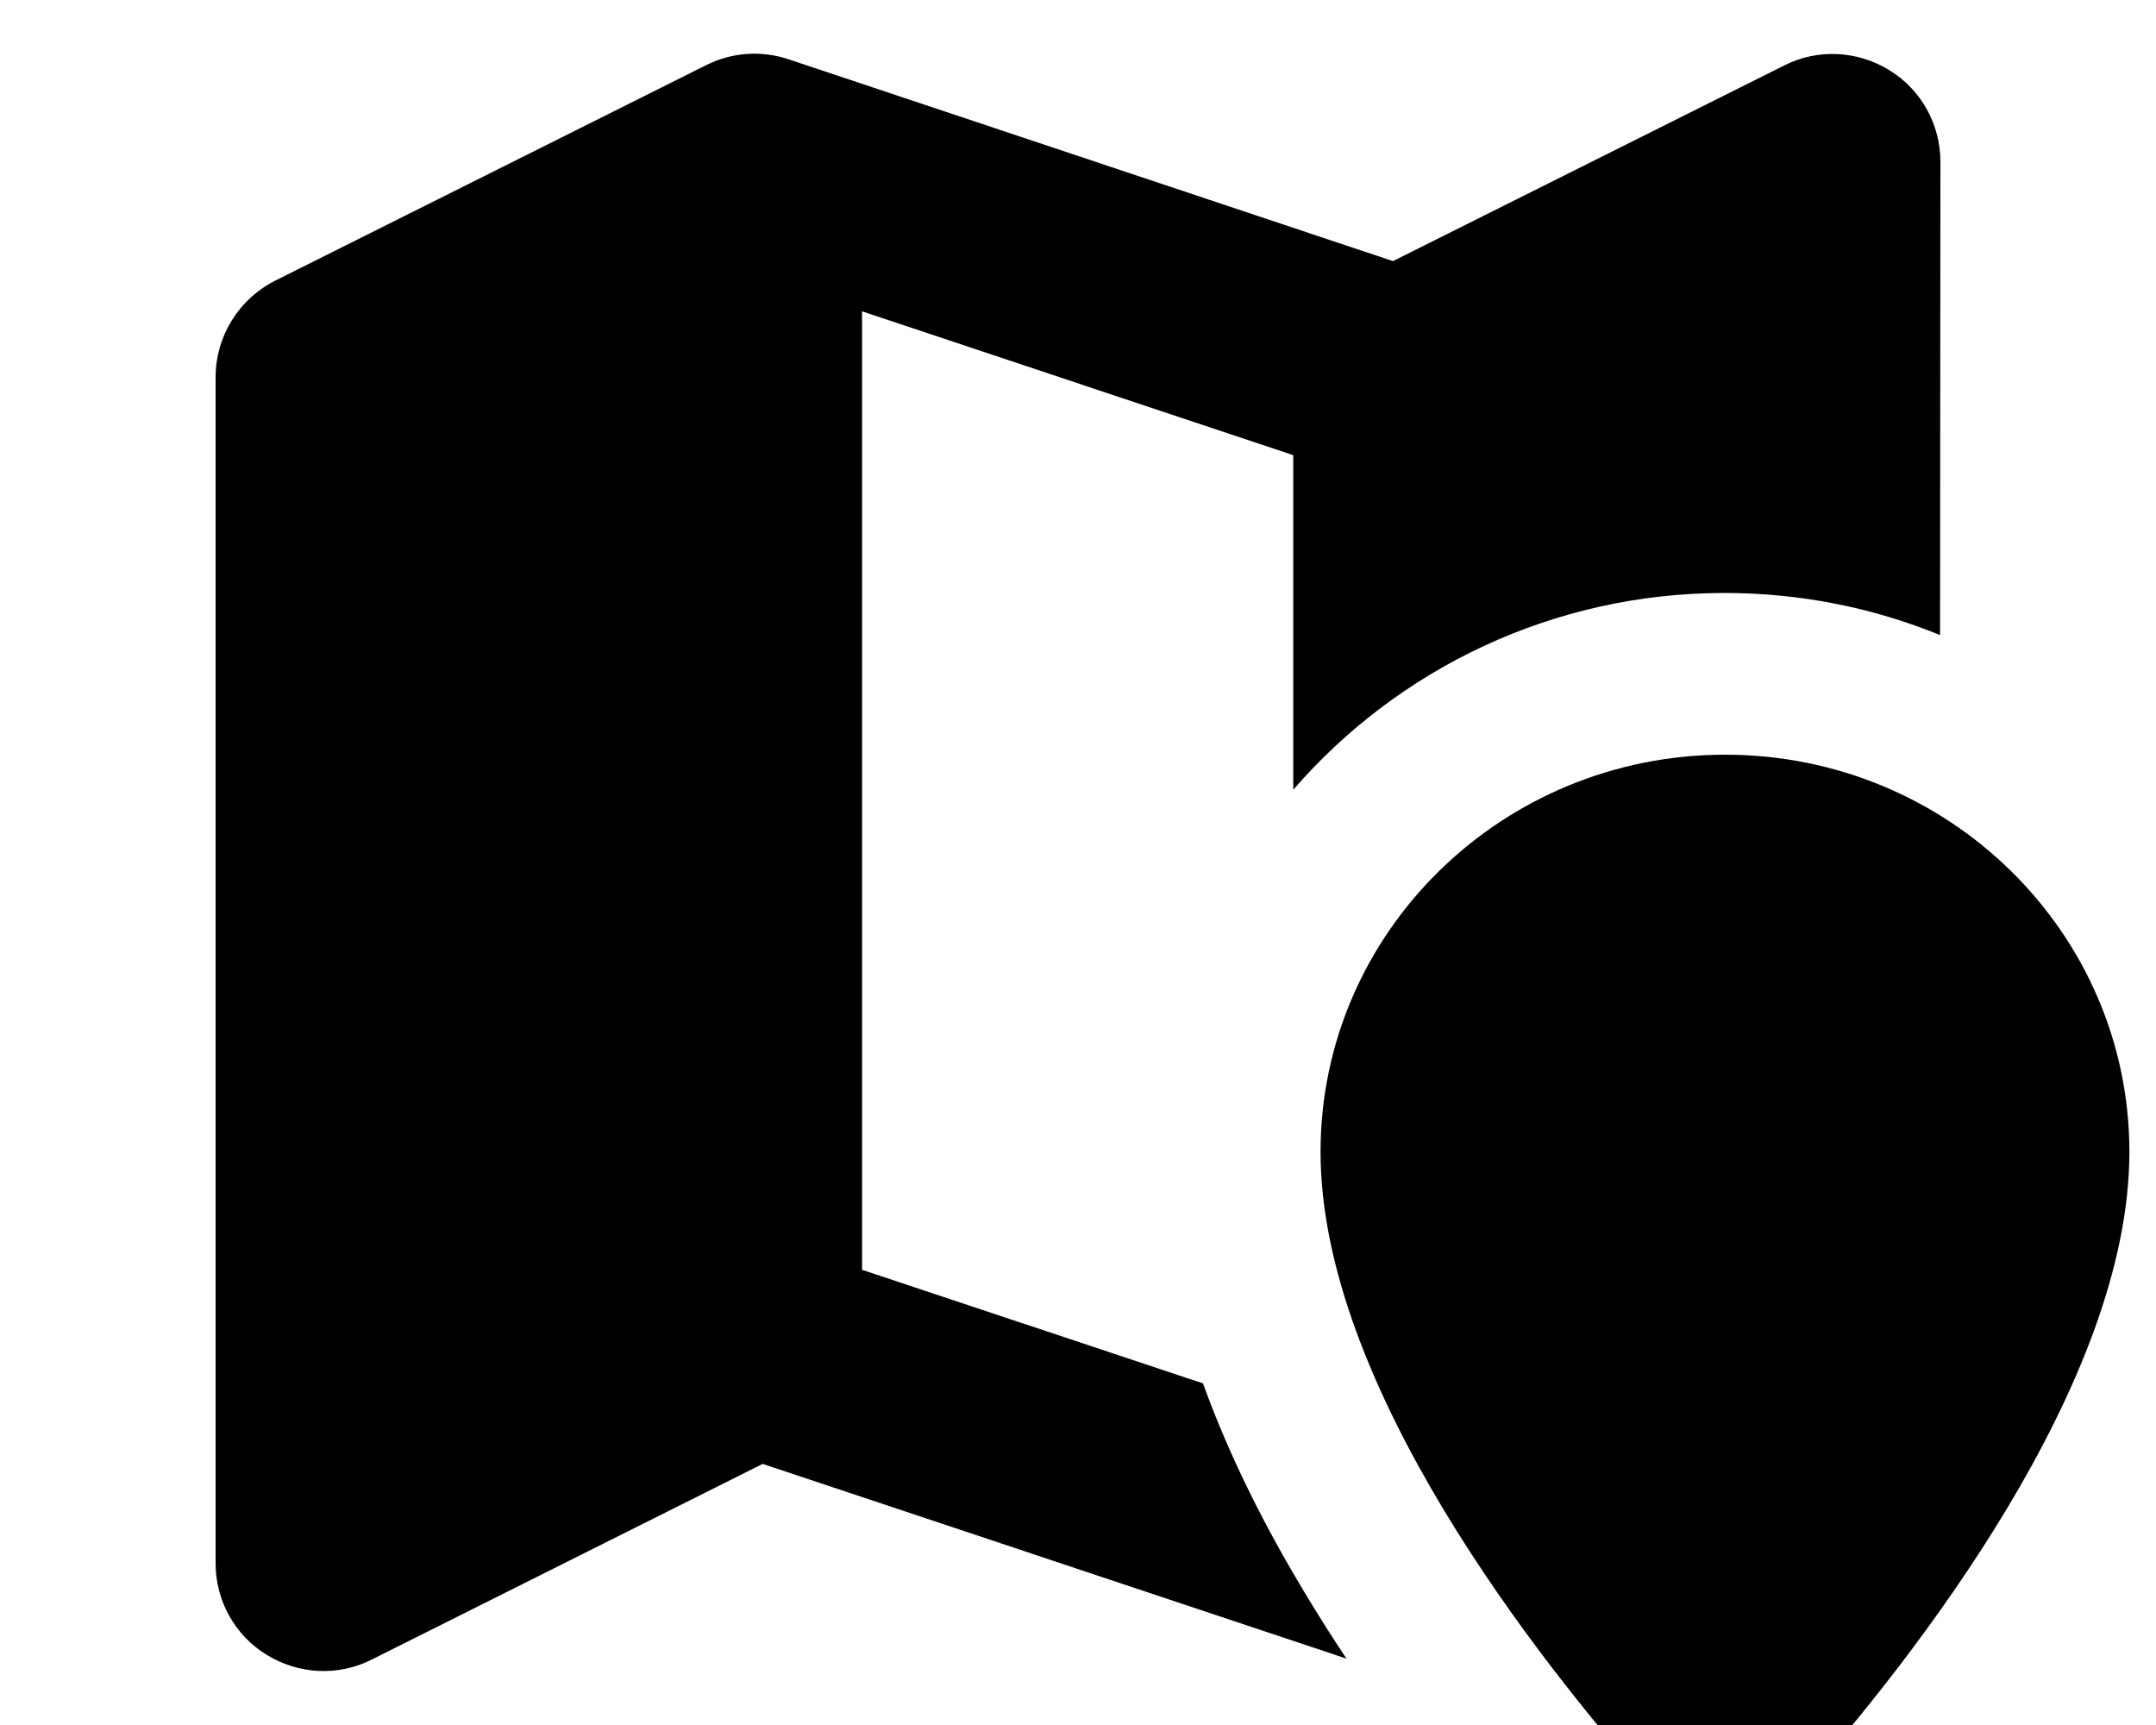 <svg xmlns="http://www.w3.org/2000/svg" viewBox="0 0 640 512"><!--! Font Awesome Free 7.0.1 by @fontawesome - https://fontawesome.com License - https://fontawesome.com/license/free (Icons: CC BY 4.0, Fonts: SIL OFL 1.1, Code: MIT License) Copyright 2025 Fonticons, Inc.--><path fill="currentColor" d="M576 48c0-11.1-5.7-21.4-15.2-27.2s-21.2-6.4-31.1-1.4L413.5 77.5 234.1 17.6c-8.1-2.7-16.8-2.1-24.4 1.7l-128 64C70.8 88.8 64 99.9 64 112v352c0 11.1 5.7 21.4 15.2 27.2s21.2 6.4 31.1 1.4l116.1-58.1 173.3 57.8c-4.3-6.4-8.5-13.1-12.6-19.9-11-18.3-21.9-39.3-30-61.8l-101.2-33.7V92.4l128 42.7v99.3c31-35.8 77-58.4 128-58.4 22.6 0 44.2 4.4 64 12.5zM392 341.9c0 68.9 64.1 150.4 98.6 189.3 11.6 13 31.3 13 42.9 0 34.5-38.9 98.6-120.4 98.6-189.3 0-65.1-53.7-117.9-120-117.9S392 276.8 392 341.9"/></svg>